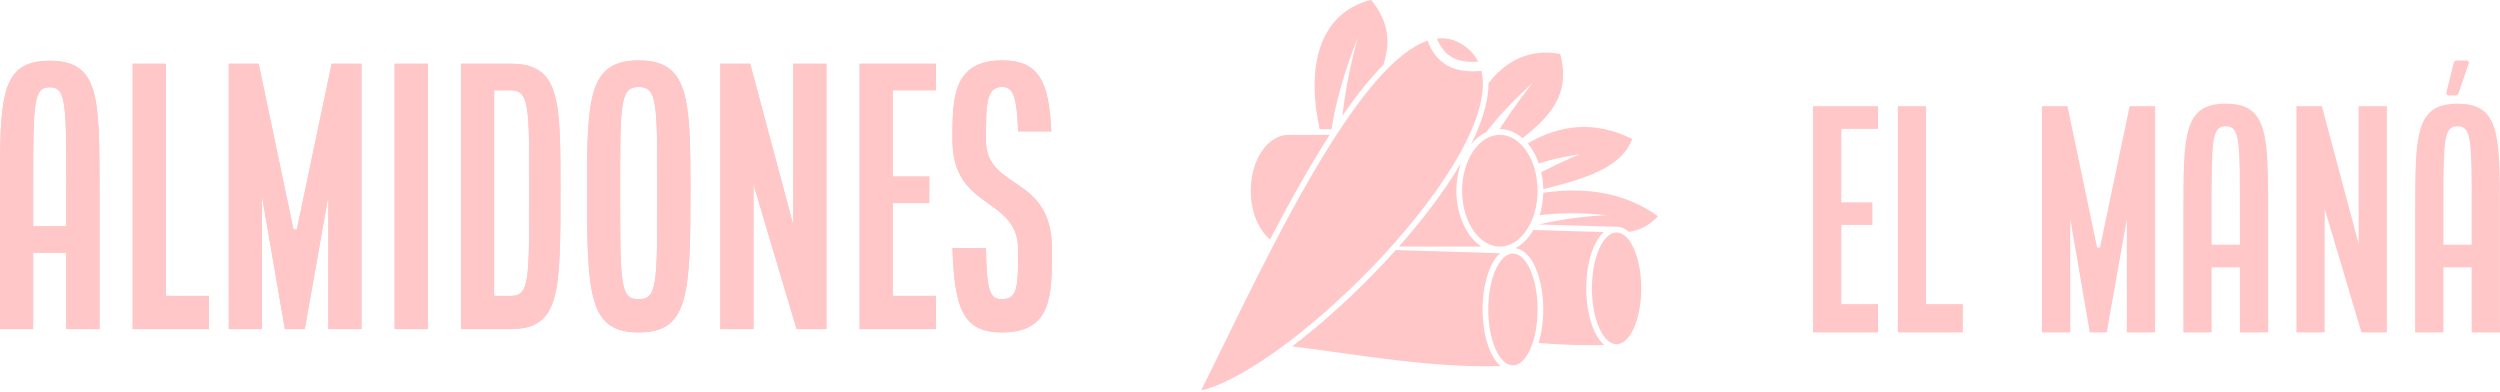 <svg
    width="330.936"
    height="51.84"
    viewBox="0 0 330.936 51.84"
>
    <defs id="SvgjsDefs1819"></defs>
    <g
        id="SvgjsG1820"
        transform="matrix(2.195,0,0,2.195,-2.195,-0.341)"
        fill="#ffc7c7"
    >
        <path
            d="M1 20 l0 -8.4 c0 -5.58 0 -7.78 3 -7.78 s3 2.2 3 7.78 l0 8.4 l-2 0 l0 -4.6 l-2 0 l0 4.6 l-2 0 z M3 13.8 l2 0 l0 -2.2 c0 -5.2 0 -6.18 -1 -6.18 s-1 0.98 -1 6.18 l0 2.2 z M9 20 l0 -16 l2 0 l0 14 l2.6 0 l0 2 l-4.6 0 z M14.8 20 l0 -16 l1.8 0 l2.1 10 l0.2 0 l2.1 -10 l1.8 0 l0 16 l-2 0 l0 -8 l-1.42 8 l-1.2 0 l-1.38 -8 l0 8 l-2 0 z M24.8 20 l0 -16 l2 0 l0 16 l-2 0 z M28.8 20 l0 -16 l3 0 c3 0 3 2.2 3 7.58 c0 6.2 0 8.42 -3 8.42 l-3 0 z M30.8 18 l1 0 c1.12 0 1.12 -0.84 1.12 -6.42 c0 -5 0 -5.98 -1.12 -5.98 l-1 0 l0 12.4 z M36.4 11.58 c0 -5.58 0.12 -7.78 3.12 -7.78 s3.12 2.2 3.12 7.78 c0 6.4 -0.12 8.62 -3.12 8.62 s-3.12 -2.22 -3.12 -8.62 z M38.4 11.58 c0 5.78 0 6.62 1.12 6.62 s1.12 -0.84 1.12 -6.62 c0 -5.2 0 -6.18 -1.12 -6.18 s-1.12 0.98 -1.12 6.18 z M44.44 20 l0 -16 l1.8 0 l2.62 9.8 l-0.02 -0.2 l0 -9.6 l2 0 l0 16 l-1.8 0 l-2.62 -8.8 l0.02 0.2 l0 8.6 l-2 0 z M52.84 20 l0 -16 l4.6 0 l0 1.6 l-2.6 0 l0 5.2 l2.2 0 l0 1.6 l-2.2 0 l0 5.6 l2.6 0 l0 2 l-4.6 0 z M58.44 15.12 l2.02 0 c0.04 2.58 0.24 3.08 0.96 3.08 c0.98 0 0.98 -0.82 0.98 -3 c0 -3.2 -3.96 -2.34 -3.96 -6.6 c0 -2.5 0 -4.8 3 -4.8 c2.22 0 2.82 1.26 2.96 4.28 l-2 0 c-0.08 -2.18 -0.32 -2.68 -0.96 -2.68 c-0.98 0 -0.98 1.08 -0.98 3.2 c0 3.1 3.98 2 3.98 6.6 c0 2.8 0 5 -3.02 5 c-2.32 0 -2.86 -1.38 -2.98 -5.08 z"></path>
    </g>
    <g
        id="SvgjsG1820"
        transform="matrix(2.195,0,0,2.195,-2.195,-0.341)"
        fill="#ffc7c7"
    >
        <path
            d="M1 20 l0 -8.4 c0 -5.58 0 -7.78 3 -7.78 s3 2.2 3 7.78 l0 8.4 l-2 0 l0 -4.6 l-2 0 l0 4.6 l-2 0 z M3 13.8 l2 0 l0 -2.2 c0 -5.2 0 -6.18 -1 -6.18 s-1 0.98 -1 6.18 l0 2.2 z M9 20 l0 -16 l2 0 l0 14 l2.6 0 l0 2 l-4.6 0 z M14.8 20 l0 -16 l1.8 0 l2.1 10 l0.2 0 l2.1 -10 l1.8 0 l0 16 l-2 0 l0 -8 l-1.42 8 l-1.2 0 l-1.38 -8 l0 8 l-2 0 z M24.8 20 l0 -16 l2 0 l0 16 l-2 0 z M28.8 20 l0 -16 l3 0 c3 0 3 2.2 3 7.58 c0 6.2 0 8.42 -3 8.42 l-3 0 z M30.8 18 l1 0 c1.12 0 1.12 -0.84 1.12 -6.42 c0 -5 0 -5.98 -1.12 -5.98 l-1 0 l0 12.4 z M36.4 11.58 c0 -5.58 0.12 -7.78 3.12 -7.78 s3.12 2.2 3.12 7.78 c0 6.4 -0.12 8.62 -3.12 8.62 s-3.12 -2.22 -3.12 -8.62 z M38.4 11.58 c0 5.78 0 6.62 1.12 6.62 s1.12 -0.84 1.12 -6.62 c0 -5.2 0 -6.18 -1.12 -6.18 s-1.12 0.98 -1.12 6.18 z M44.44 20 l0 -16 l1.8 0 l2.62 9.8 l-0.02 -0.2 l0 -9.6 l2 0 l0 16 l-1.8 0 l-2.62 -8.8 l0.02 0.2 l0 8.6 l-2 0 z M52.84 20 l0 -16 l4.6 0 l0 1.6 l-2.6 0 l0 5.2 l2.2 0 l0 1.6 l-2.2 0 l0 5.6 l2.6 0 l0 2 l-4.6 0 z M58.44 15.12 l2.02 0 c0.04 2.58 0.24 3.08 0.96 3.08 c0.98 0 0.98 -0.82 0.98 -3 c0 -3.2 -3.96 -2.34 -3.96 -6.6 c0 -2.5 0 -4.8 3 -4.8 c2.22 0 2.82 1.26 2.96 4.28 l-2 0 c-0.08 -2.18 -0.32 -2.68 -0.96 -2.68 c-0.98 0 -0.98 1.08 -0.98 3.2 c0 3.1 3.98 2 3.98 6.6 c0 2.8 0 5 -3.02 5 c-2.32 0 -2.86 -1.38 -2.98 -5.08 z"></path>
    </g>
    <g
        id="SvgjsG1821"
        transform="matrix(0.126,0,0,0.126,156.979,-6.415)"
        fill="#ffc7c7"
    >
        <g xmlns="http://www.w3.org/2000/svg" transform="matrix(1,0,0,1,-562,-2248)">
            <g>
                <path
                    d="M815.917,2341.69C782.394,2352.98 744.949,2399.93 708.451,2459.23C659.288,2539.11 611.841,2641.42 578,2709.21C674.271,2685.82 894.269,2465.35 872.515,2373.42C858.355,2374.8 846.757,2373.14 837.504,2368.2C827.945,2363.09 820.736,2354.5 815.917,2341.69ZM782.517,2561.64L892.163,2564.95C889.639,2567.18 887.276,2570.07 885.159,2573.58C878.303,2584.97 873.69,2603.32 873.69,2624.03C873.69,2644.75 878.303,2663.09 885.159,2674.48C887.38,2678.17 889.872,2681.17 892.539,2683.44C819.013,2686.22 724.764,2668.59 673.612,2662.85C676.95,2660.32 680.302,2657.72 683.666,2655.06C717.097,2628.64 751.787,2595.94 782.517,2561.64ZM905.594,2565.35C891.297,2565.35 879.69,2591.64 879.69,2624.03C879.69,2656.42 891.297,2682.71 905.594,2682.71C919.891,2682.71 931.498,2656.42 931.498,2624.03C931.498,2591.64 919.891,2565.35 905.594,2565.35ZM927.078,2540.54L1001.07,2542.77C998.541,2545.01 996.178,2547.89 994.061,2551.41C987.205,2562.8 982.592,2581.14 982.592,2601.86C982.592,2622.58 987.205,2640.92 994.061,2652.3C996.282,2655.99 998.775,2658.99 1001.44,2661.27C979.751,2662.09 956.255,2661.14 932.592,2659.23C935.664,2649.21 937.498,2637.09 937.498,2624.03C937.498,2603.32 932.885,2584.97 926.029,2573.58C921.139,2565.46 914.932,2560.68 908.464,2559.59C912.496,2557.39 916.265,2554.38 919.671,2550.69C922.39,2547.74 924.878,2544.33 927.078,2540.54ZM1014.5,2543.18C1000.2,2543.18 988.592,2569.47 988.592,2601.86C988.592,2634.24 1000.2,2660.54 1014.5,2660.54C1028.79,2660.54 1040.4,2634.24 1040.4,2601.86C1040.4,2569.47 1028.79,2543.18 1014.5,2543.18ZM891.849,2440.59C869.966,2440.59 852.2,2466.88 852.2,2499.27C852.2,2531.66 869.966,2557.95 891.849,2557.95C913.732,2557.95 931.498,2531.66 931.498,2499.27C931.498,2466.88 913.732,2440.59 891.849,2440.59ZM850.998,2470.28C848.094,2475.25 844.997,2480.27 841.726,2485.33C826.302,2509.17 807.067,2533.91 785.8,2557.95L872.502,2557.95C869.492,2555.97 866.652,2553.54 864.027,2550.69C853.326,2539.08 846.2,2520.39 846.2,2499.27C846.2,2488.82 847.942,2478.97 850.998,2470.28ZM713.088,2440.59L669.815,2440.59C647.932,2440.59 630.166,2466.88 630.166,2499.27C630.166,2521.22 638.328,2540.37 650.401,2550.44C667.427,2517.84 685.269,2485.45 703.341,2456.09C706.583,2450.82 709.833,2445.65 713.088,2440.59ZM933.792,2524.91C936.245,2524.6 938.712,2524.32 941.2,2524.09C949.028,2523.38 956.951,2523.04 965.052,2522.99C977.906,2522.9 990.995,2523.61 1004.55,2525.04C991.037,2525.57 978.098,2526.83 965.473,2528.64C957.621,2529.76 949.991,2531.16 942.444,2532.66C939.133,2533.33 935.851,2533.99 932.595,2534.7L1001.25,2536.78C1003.17,2536.83 1011.61,2537.18 1014.5,2537.18C1019.04,2537.18 1023.52,2538.99 1027.61,2542.49C1038.12,2540.94 1048.35,2536.43 1058,2526.08C1023.45,2501.28 982.627,2494.98 937.473,2501.41C937.282,2509.76 935.98,2517.69 933.792,2524.91ZM932.828,2470.65C934.217,2470.19 935.607,2469.75 937.006,2469.34C941.893,2467.89 946.717,2466.67 951.588,2465.54C959.894,2463.61 967.99,2462.1 976.161,2460.82C970.048,2463.29 964.071,2465.95 957.936,2468.78C952.584,2471.25 947.338,2473.88 941.92,2476.53C939.749,2477.59 937.568,2478.63 935.38,2479.69C936.639,2485.35 937.37,2491.35 937.482,2497.58C979.218,2487.25 1019.94,2475.67 1030.9,2444.82C991.127,2425.36 954.994,2429.79 921.21,2449.6C926.007,2455.3 929.998,2462.47 932.828,2470.65ZM866.329,2440.59L866.054,2441.21L865.78,2441.83L865.759,2441.87L865.505,2442.44L865.475,2442.5L865.218,2443.07L865.199,2443.11C864.058,2445.61 862.858,2448.14 861.599,2450.68C861.925,2450.28 862.254,2449.88 862.587,2449.48L862.692,2449.36L862.76,2449.28L862.866,2449.16L862.93,2449.08L863.067,2448.92L863.099,2448.89L863.267,2448.69L863.323,2448.63L863.44,2448.5L863.504,2448.43L863.615,2448.3L863.679,2448.23L863.798,2448.1L863.853,2448.04L864.027,2447.85L864.25,2447.61L864.319,2447.54L864.48,2447.37L864.553,2447.29L864.732,2447.1L864.781,2447.05L865.007,2446.82L865.065,2446.76L865.237,2446.58L865.313,2446.51L865.48,2446.34L865.557,2446.26L865.596,2446.22L865.757,2446.07L865.774,2446.05L865.947,2445.88L865.989,2445.84L866.164,2445.67L866.341,2445.5L866.383,2445.46L866.558,2445.3L866.581,2445.27L866.739,2445.13L866.78,2445.09L866.954,2444.93L866.988,2444.9L867.141,2444.76L867.179,2444.72L867.353,2444.57L867.394,2444.53L867.548,2444.39L867.58,2444.36L867.756,2444.21L867.801,2444.17L867.963,2444.03L867.984,2444.01L868.161,2443.86L868.209,2443.82L868.386,2443.67L868.406,2443.65L868.569,2443.51L868.619,2443.47L868.794,2443.33L868.832,2443.3L868.98,2443.18L869.031,2443.13L869.204,2442.99L869.253,2442.95L869.394,2442.84L869.446,2442.8L869.616,2442.67L869.675,2442.62L869.811,2442.51L869.862,2442.47L870.031,2442.35L870.096,2442.3L870.233,2442.19L870.277,2442.16L870.3,2442.14L870.447,2442.03L870.52,2441.98L870.66,2441.87L870.689,2441.85L870.744,2441.81L870.866,2441.72L870.944,2441.66L871.104,2441.55L871.181,2441.49L871.285,2441.42L871.371,2441.36L871.524,2441.25L871.616,2441.19L871.705,2441.13L871.8,2441.06L871.946,2440.96L872.05,2440.89L872.124,2440.84L872.22,2440.78L872.311,2440.72L872.37,2440.68L872.486,2440.6C874.137,2439.51 875.84,2438.57 877.586,2437.76L877.622,2437.71C880.556,2433.94 883.473,2430.2 886.526,2426.58C891.164,2421.08 895.943,2415.85 900.834,2410.71C909.094,2402.03 917.575,2393.9 926.321,2386.03C918.986,2395.14 912.042,2404.53 905.219,2414.29C901.215,2420.02 897.362,2425.85 893.462,2431.76C892.84,2432.7 892.217,2433.65 891.592,2434.59C891.679,2434.59 891.764,2434.59 891.849,2434.59C900.571,2434.59 908.797,2438 915.816,2444.1C943.84,2421.6 966.886,2398.51 955.202,2355.57C922.6,2349.69 897.739,2363.18 879.961,2386.34C880.031,2402.21 875.134,2420.67 866.329,2440.59ZM714.956,2434.89C715.871,2429.25 716.855,2423.68 718,2418.16C720.157,2407.77 722.725,2397.64 725.582,2387.67C730.452,2370.66 736.227,2354.33 742.747,2338.42C738.022,2354.84 734.187,2371.63 731.099,2388.95C729.304,2399.01 727.84,2409.2 726.542,2419.58L726.42,2420.56C740.892,2399.6 755.355,2381.29 769.504,2367C776.663,2344.91 776.333,2322.78 756.566,2298.79C698.183,2313.38 689.338,2375.73 702.595,2434.59L713.088,2434.59C713.732,2434.59 714.362,2434.69 714.956,2434.89ZM825.757,2339.41C829.559,2348.91 834.935,2355.49 842.215,2359.38C849.41,2363.22 858.328,2364.45 869.052,2363.68C865.061,2355.56 858.561,2348.83 849.199,2343.79C841.705,2339.76 833.866,2338.42 825.757,2339.41Z"></path>
            </g>
        </g>
    </g>
    <g
        id="SvgjsG1822"
        transform="matrix(1.871,0,0,1.871,229.896,6.578)"
        fill="#ffc7c7"
    >
        <path
            d="M5.4 20 l0 -16 l4.6 0 l0 1.6 l-2.6 0 l0 5.2 l2.2 0 l0 1.6 l-2.2 0 l0 5.6 l2.6 0 l0 2 l-4.6 0 z M11.4 20 l0 -16 l2 0 l0 14 l2.6 0 l0 2 l-4.6 0 z M21.6 20 l0 -16 l1.8 0 l2.1 10 l0.2 0 l2.1 -10 l1.8 0 l0 16 l-2 0 l0 -8 l-1.42 8 l-1.2 0 l-1.38 -8 l0 8 l-2 0 z M31.6 20 l0 -8.4 c0 -5.58 0 -7.78 3 -7.78 s3 2.2 3 7.78 l0 8.4 l-2 0 l0 -4.6 l-2 0 l0 4.6 l-2 0 z M33.6 13.8 l2 0 l0 -2.2 c0 -5.2 0 -6.18 -1 -6.18 s-1 0.98 -1 6.18 l0 2.2 z M39.6 20 l0 -16 l1.8 0 l2.62 9.8 l-0.02 -0.2 l0 -9.6 l2 0 l0 16 l-1.8 0 l-2.62 -8.8 l0.02 0.2 l0 8.6 l-2 0 z M50.22 2.98 l0.5 -2.02 c0.04 -0.12 0.12 -0.2 0.26 -0.2 l0.6 0 c0.18 0 0.26 0.1 0.2 0.26 l-0.7 2.02 c-0.04 0.14 -0.14 0.2 -0.26 0.2 l-0.38 0 c-0.18 0 -0.26 -0.1 -0.22 -0.26 z M48 20 l0 -8.4 c0 -5.58 0 -7.78 3 -7.78 s3 2.2 3 7.78 l0 8.4 l-2 0 l0 -4.6 l-2 0 l0 4.6 l-2 0 z M50 13.8 l2 0 l0 -2.2 c0 -5.2 0 -6.18 -1 -6.18 s-1 0.98 -1 6.18 l0 2.2 z"></path>
    </g>
</svg>